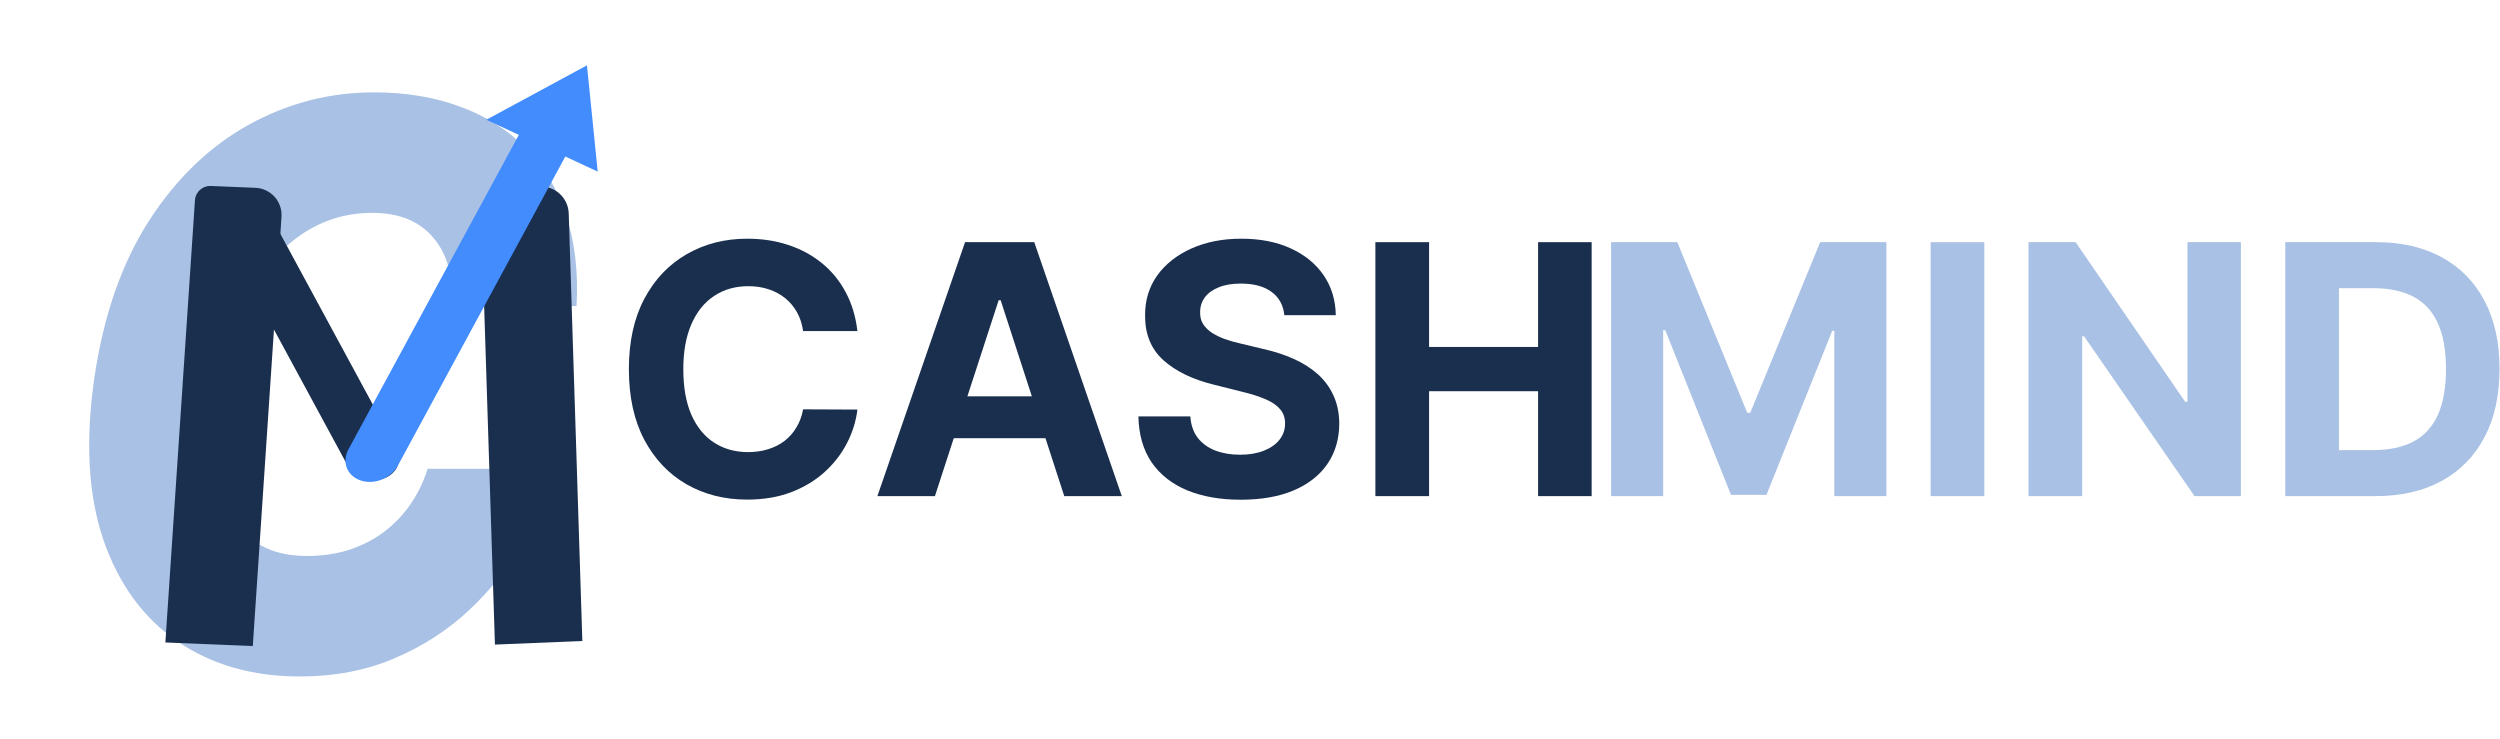 <svg width="3383" height="1000" viewBox="0 0 3383 1000" fill="none" xmlns="http://www.w3.org/2000/svg">
<path d="M2180.13 327.699H2269.74L2364.38 558.596H2368.41L2463.05 327.699H2552.66V671.359H2482.18V447.678H2479.33L2390.39 669.681H2342.4L2253.46 446.839H2250.61V671.359H2180.13V327.699Z" fill="#A9C1E4"/>
<path d="M2685.18 327.699V671.359H2612.52V327.699H2685.18Z" fill="#A9C1E4"/>
<path d="M3032.4 327.699V671.359H2969.65L2820.13 455.061H2817.62V671.359H2744.96V327.699H2808.72L2957.06 543.829H2960.08V327.699H3032.4Z" fill="#A9C1E4"/>
<path d="M3214.26 671.359H3092.44V327.699H3215.27C3249.83 327.699 3279.59 334.579 3304.54 348.339C3329.48 361.987 3348.67 381.62 3362.09 407.237C3375.63 432.855 3382.4 463.507 3382.4 499.193C3382.4 534.991 3375.63 565.755 3362.09 591.485C3348.67 617.215 3329.37 636.96 3304.2 650.719C3279.14 664.479 3249.16 671.359 3214.26 671.359ZM3165.09 609.104H3211.24C3232.72 609.104 3250.79 605.301 3265.44 597.694C3280.21 589.975 3291.28 578.061 3298.67 561.952C3306.16 545.731 3309.91 524.811 3309.91 499.193C3309.91 473.799 3306.16 453.048 3298.67 436.939C3291.28 420.829 3280.26 408.971 3265.61 401.364C3250.95 393.757 3232.89 389.954 3211.41 389.954H3165.09V609.104Z" fill="#A9C1E4"/>
<path d="M1160.26 448.013H1086.76C1085.42 438.504 1082.68 430.058 1078.54 422.675C1074.4 415.18 1069.09 408.803 1062.6 403.545C1056.11 398.288 1048.62 394.26 1040.11 391.464C1031.72 388.667 1022.61 387.269 1012.76 387.269C994.975 387.269 979.481 391.687 966.281 400.525C953.08 409.251 942.844 422.004 935.573 438.784C928.301 455.452 924.665 475.701 924.665 499.529C924.665 524.028 928.301 544.612 935.573 561.28C942.956 577.949 953.248 590.534 966.448 599.036C979.649 607.538 994.919 611.789 1012.26 611.789C1021.99 611.789 1031 610.502 1039.27 607.929C1047.66 605.356 1055.1 601.609 1061.59 596.687C1068.08 591.652 1073.45 585.556 1077.7 578.396C1082.06 571.236 1085.09 563.07 1086.76 553.897L1160.26 554.232C1158.36 570.006 1153.6 585.22 1146 599.875C1138.5 614.418 1128.38 627.45 1115.63 638.973C1102.98 650.383 1087.88 659.445 1070.32 666.157C1052.87 672.757 1033.12 676.057 1011.08 676.057C980.432 676.057 953.024 669.121 928.861 655.25C904.809 641.378 885.791 621.298 871.808 595.008C857.936 568.719 851 536.893 851 499.529C851 462.053 858.048 430.17 872.143 403.881C886.239 377.592 905.368 357.567 929.532 343.808C953.695 329.936 980.879 323 1011.08 323C1031 323 1049.45 325.797 1066.46 331.39C1083.57 336.984 1098.73 345.15 1111.93 355.889C1125.13 366.517 1135.87 379.55 1144.15 394.987C1152.54 410.425 1157.91 428.101 1160.26 448.013Z" fill="#1A2F4E"/>
<path d="M1265.14 671.359H1187.28L1305.91 327.698H1399.55L1518.02 671.359H1440.16L1354.07 406.23H1351.39L1265.14 671.359ZM1260.27 536.277H1444.18V592.995H1260.27V536.277Z" fill="#1A2F4E"/>
<path d="M1737.96 426.534C1736.62 412.998 1730.86 402.483 1720.68 394.987C1710.5 387.492 1696.68 383.745 1679.23 383.745C1667.37 383.745 1657.36 385.423 1649.2 388.779C1641.03 392.023 1634.77 396.554 1630.4 402.371C1626.15 408.188 1624.03 414.788 1624.03 422.172C1623.8 428.324 1625.09 433.694 1627.89 438.281C1630.79 442.867 1634.77 446.839 1639.8 450.195C1644.83 453.439 1650.65 456.291 1657.25 458.753C1663.85 461.102 1670.9 463.115 1678.39 464.793L1709.27 472.177C1724.26 475.533 1738.02 480.008 1750.55 485.601C1763.08 491.194 1773.93 498.074 1783.1 506.241C1792.28 514.407 1799.38 524.028 1804.41 535.103C1809.56 546.178 1812.19 558.875 1812.3 573.194C1812.19 594.225 1806.82 612.46 1796.19 627.898C1785.68 643.224 1770.46 655.138 1750.55 663.64C1730.75 672.03 1706.86 676.225 1678.9 676.225C1651.15 676.225 1626.99 671.974 1606.41 663.472C1585.93 654.97 1569.94 642.385 1558.41 625.716C1547 608.936 1541.02 588.184 1540.46 563.462H1610.77C1611.55 574.984 1614.85 584.605 1620.67 592.324C1626.6 599.931 1634.49 605.692 1644.33 609.607C1654.29 613.411 1665.53 615.313 1678.06 615.313C1690.36 615.313 1701.05 613.523 1710.11 609.943C1719.28 606.363 1726.39 601.385 1731.42 595.008C1736.45 588.632 1738.97 581.305 1738.97 573.026C1738.97 565.307 1736.68 558.819 1732.09 553.561C1727.62 548.303 1721.02 543.829 1712.29 540.137C1703.68 536.445 1693.1 533.089 1680.58 530.069L1643.16 520.672C1614.18 513.624 1591.3 502.605 1574.52 487.615C1557.74 472.624 1549.41 452.432 1549.52 427.038C1549.41 406.23 1554.95 388.052 1566.13 372.502C1577.43 356.952 1592.93 344.814 1612.62 336.089C1632.3 327.363 1654.68 323 1679.74 323C1705.24 323 1727.5 327.363 1746.52 336.089C1765.65 344.814 1780.53 356.952 1791.16 372.502C1801.79 388.052 1807.27 406.062 1807.6 426.534H1737.96Z" fill="#1A2F4E"/>
<path d="M1861.17 671.359V327.698H1933.83V469.492H2081.33V327.698H2153.82V671.359H2081.33V529.398H1933.83V671.359H1861.17Z" fill="#1A2F4E"/>
<path d="M780.209 414.259H612.311C613.218 394.724 611.518 377.318 607.213 362.041C602.908 346.513 596.111 333.239 586.821 322.219C577.531 310.949 565.975 302.434 552.153 296.673C538.332 290.913 522.244 288.033 503.891 288.033C468.771 288.033 436.936 297.675 408.386 316.96C379.837 336.244 355.932 364.044 336.673 400.359C317.413 436.675 303.932 480.253 296.228 531.094C289.204 580.182 289.317 621.131 296.568 653.94C304.045 686.749 317.866 711.418 338.032 727.948C358.198 744.227 383.802 752.366 414.844 752.366C435.01 752.366 453.703 749.737 470.923 744.477C488.37 738.967 504.118 731.078 518.166 720.81C532.214 710.541 544.336 698.144 554.532 683.618C564.955 668.841 572.999 652.437 578.664 634.405H747.921C739.538 668.215 725.716 701.901 706.456 735.461C687.423 768.771 663.406 798.95 634.403 825.999C605.4 853.047 571.753 874.711 533.46 890.99C495.168 907.27 452.57 915.409 405.667 915.409C341.544 915.409 286.258 899.506 239.809 867.698C193.586 835.891 160.165 789.809 139.546 729.45C119.153 668.841 115.301 595.46 127.99 509.305C140.452 425.905 165.036 355.654 201.743 298.552C238.676 241.449 283.539 198.247 336.333 168.944C389.353 139.641 445.886 124.99 505.93 124.99C549.434 124.99 588.52 131.502 623.187 144.525C658.081 157.298 687.65 176.082 711.895 200.876C736.139 225.42 754.152 255.6 765.935 291.414C777.943 327.228 782.702 368.177 780.209 414.259Z" fill="#A9C1E4"/>
<path d="M651.3 293.686C650.631 272.71 667.088 255.007 688.057 254.145L730.42 252.403C751.389 251.541 768.93 267.847 769.598 288.823L788.034 867.399L669.735 872.262L651.3 293.686Z" fill="#1A2F4E"/>
<path d="M263.826 270.798C264.563 259.777 274.107 251.21 285.144 251.663L345.492 254.141C366.461 255.002 382.324 272.675 380.923 293.615L342.081 874.252L223.782 869.394L263.826 270.798Z" fill="#1A2F4E"/>
<rect width="70.348" height="438.565" rx="35.174" transform="matrix(0.949 -0.316 0.476 0.879 277.071 273.041)" fill="#1A2F4E"/>
<path d="M718.566 152.078C727.82 134.998 750.266 126.121 768.699 132.251V132.251C787.133 138.381 794.574 157.197 785.32 174.277L538.21 630.349C528.955 647.429 506.51 656.306 488.076 650.176V650.176C469.643 644.046 462.201 625.23 471.456 608.15L718.566 152.078Z" fill="#428CFE"/>
<path d="M794.268 88.405L808.827 232.204L658.097 162.054L794.268 88.405Z" fill="#428CFE"/>
</svg>

